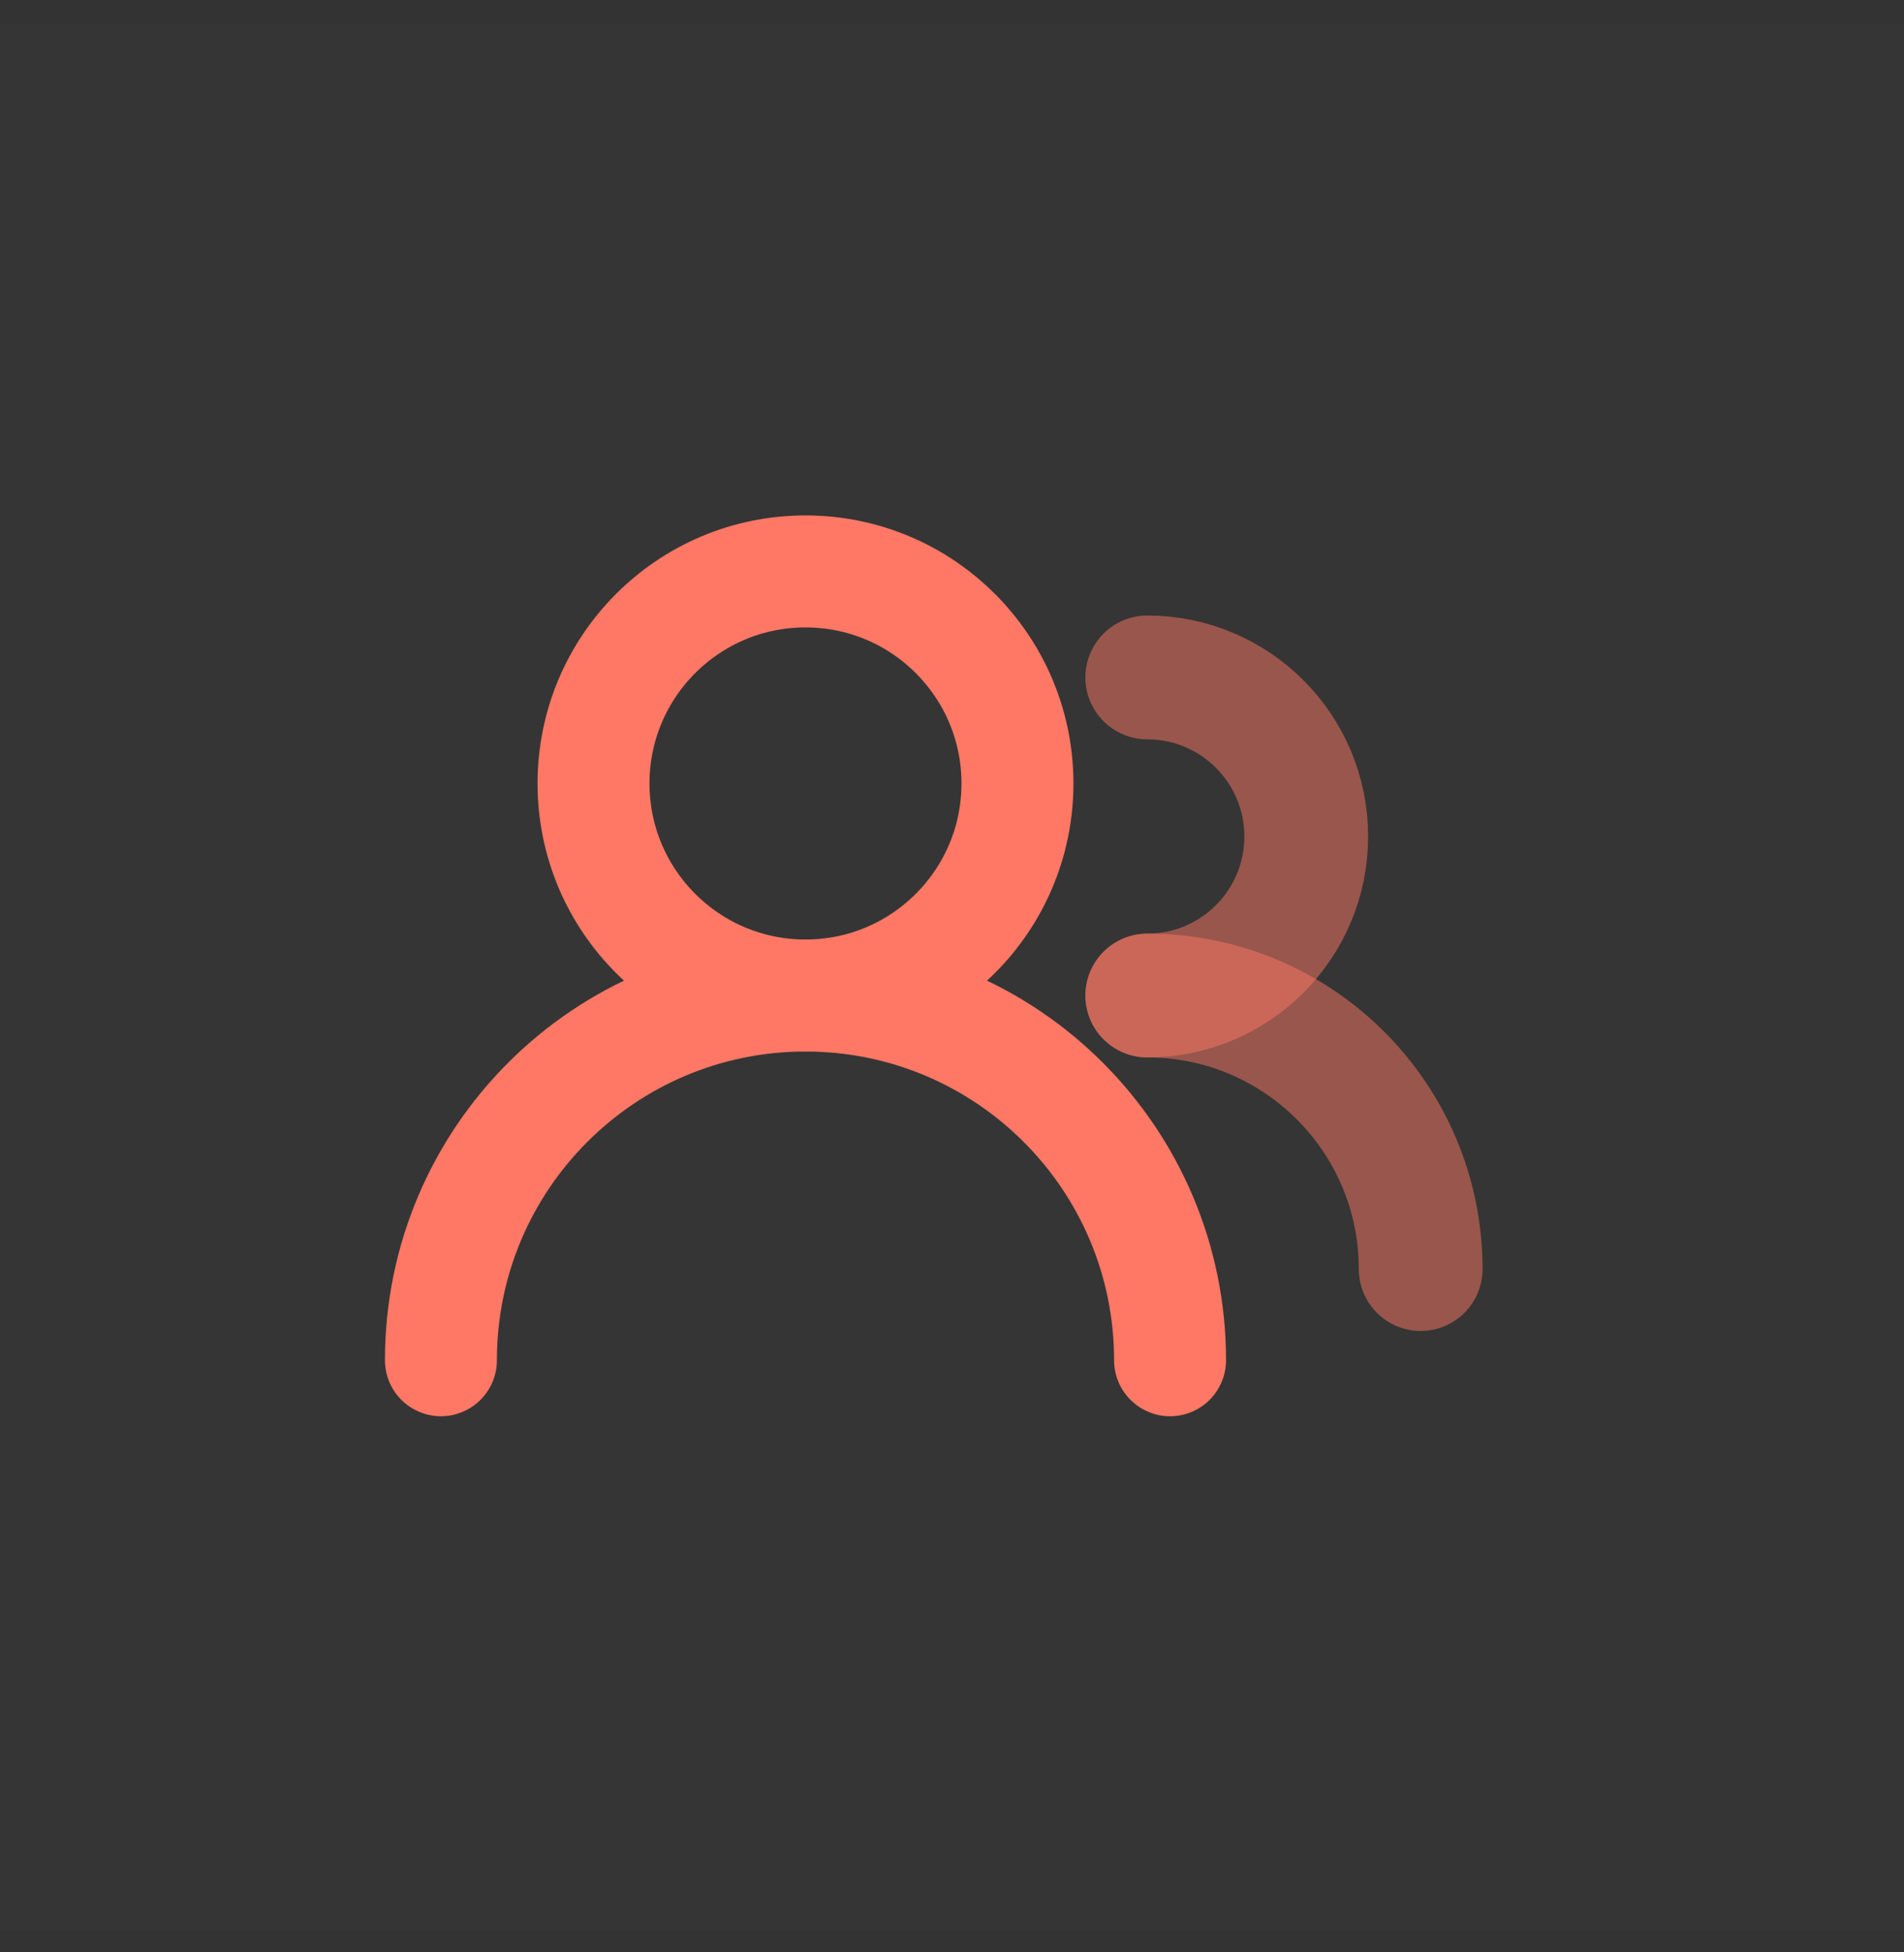 <?xml version="1.0" encoding="UTF-8"?>
<svg width="40px" height="41px" viewBox="0 0 40 41" version="1.1" xmlns="http://www.w3.org/2000/svg" xmlns:xlink="http://www.w3.org/1999/xlink">
    <rect x="0" y="0" width="40" height="41" fill="#333333" stroke="none"/>
    <!-- Generator: Sketch 56.2 (81672) - https://sketch.com -->
    <title>icon/搜索 40px </title>
    <desc>Created with Sketch.</desc>
    <g id="专业老师端" stroke="none" stroke-width="1" fill="none" fill-rule="evenodd">
        <g id="专业老师端-首页-有群组-有课程计划" transform="translate(-654, -98)">
            <g id="首页/卡片" transform="translate(648, 95)">
                <g id="icon/40pd/group/Red" transform="translate(6, 3.5)">
                    <rect id="矩形" fill-opacity="0.01" fill="#FFFFFF" x="0" y="0" width="40" height="40"></rect>
                    <g id="编组-2" stroke-width="1" transform="translate(9.263, 11.5)" stroke="#FE7865" stroke-linecap="round" stroke-linejoin="round">
                        <g id="编组" stroke-width="2.352">
                            <circle id="椭圆形" cx="7.659" cy="4.453" r="4.453"></circle>
                            <path d="M15.318,16.565 C15.318,12.335 11.889,8.906 7.659,8.906 C3.429,8.906 0,12.335 0,16.565" id="路径"></path>
                        </g>
                        <g id="编组备份" transform="translate(14.662, 1.69)" stroke-opacity="0.5" stroke-width="2.6">
                            <path d="M0.177,7.216 C2.022,7.216 3.517,5.721 3.517,3.876 C3.517,2.032 2.022,0.536 0.177,0.536" id="路径"></path>
                            <path d="M5.921,12.96 C5.921,9.788 3.35,7.216 0.177,7.216" id="路径"></path>
                        </g>
                    </g>
                </g>
            </g>
        </g>
    </g>
</svg>